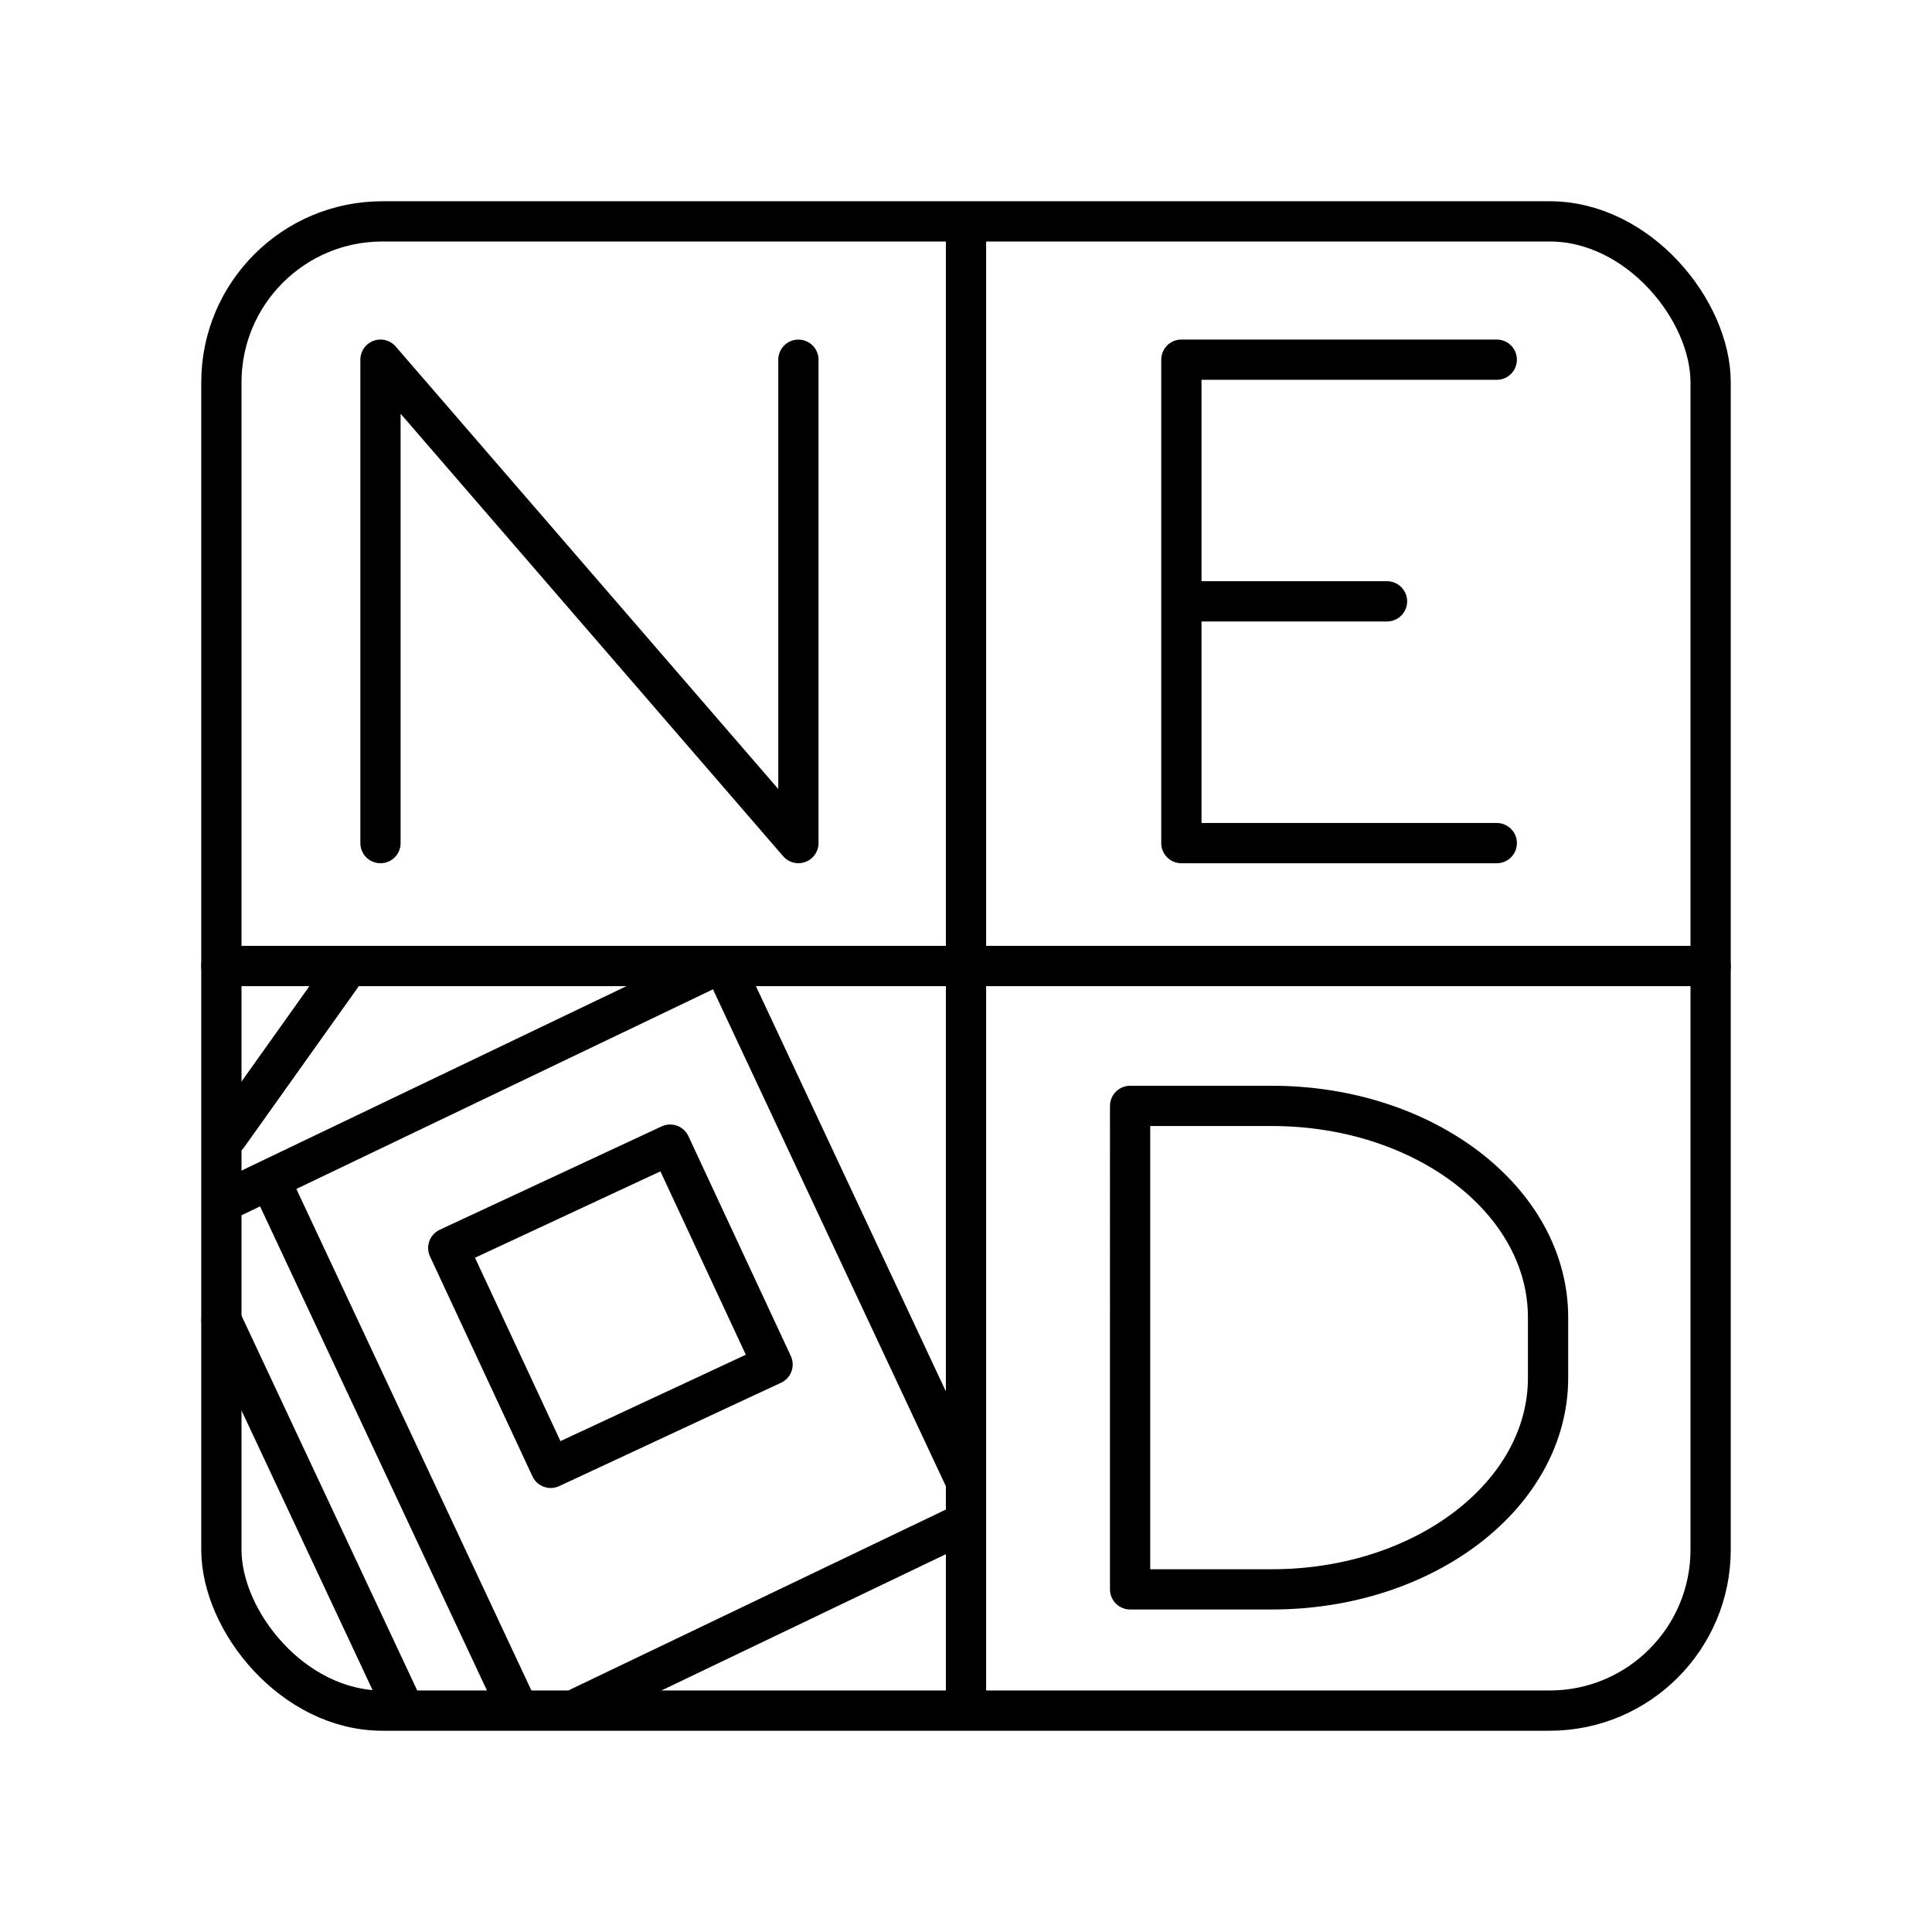 <svg xmlns="http://www.w3.org/2000/svg" width="1em" height="1em" viewBox="0 0 48 48"><path fill="none" stroke="currentColor" stroke-linecap="round" stroke-linejoin="round" d="m11.137 31.006l5.513-2.568l2.544 5.462l-5.512 2.569zM8.657 24l-3.003 4.22M17.994 24l6.007 12.816m0 1.003l-9.594 4.597m-8.904-9.612l4.505 9.611M6.7 29.303l6.145 13.112m15.232-2.928V27.476h3.527c3.787 0 6.857 2.352 6.857 5.255v1.501c0 2.902-3.07 5.255-6.857 5.255zm9.11-18.54h-7.836V8.936h7.836m-7.836 6.004h5.109M9.453 20.947V8.936l10.383 12.01V8.937M42.5 24h-37M24 42.417V5.583m-6.238 18.419L6.699 29.303l-1.101.529"/><rect width="37" height="37" x="5.5" y="5.5" fill="none" stroke="currentColor" stroke-linecap="round" stroke-linejoin="round" rx="4" ry="4"/></svg>